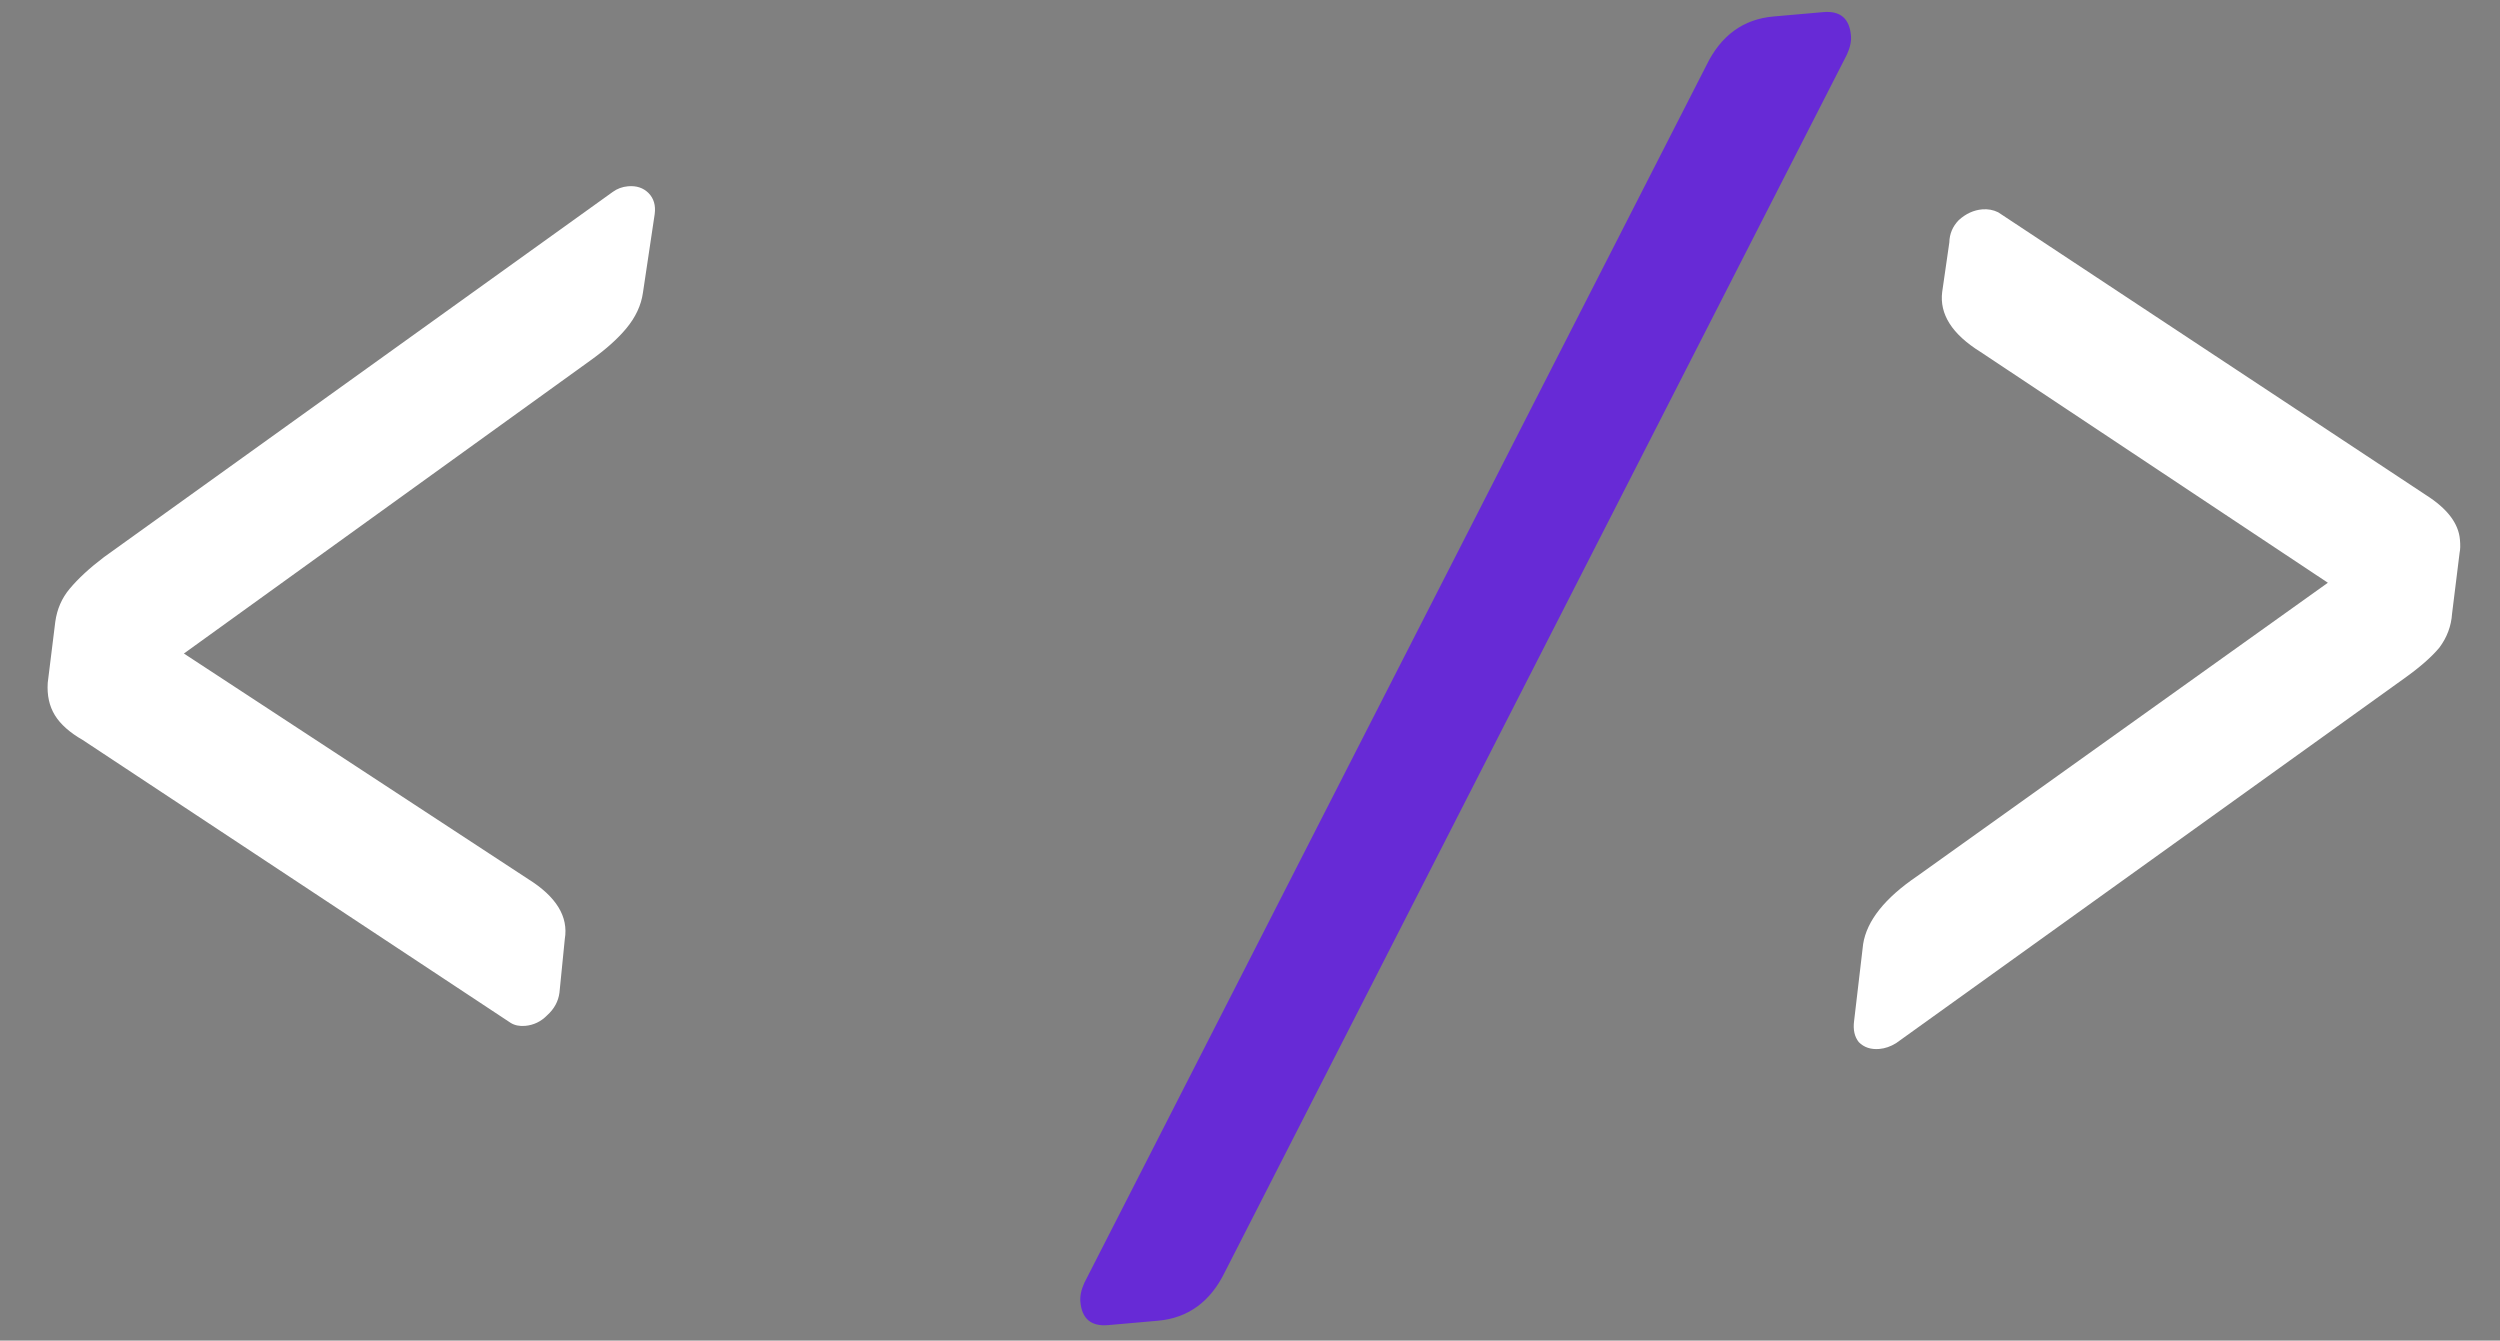 <svg width="138" height="74" viewBox="0 0 138 74" fill="none" xmlns="http://www.w3.org/2000/svg">
<rect x="0" y="0" width="138" height="74" fill="#808080" stroke="none"/>
<path d="M3.052 34.319C3.149 33.623 3.412 33.019 3.841 32.505C4.318 31.934 4.951 31.35 5.741 30.752L33.822 10.595C34.069 10.415 34.35 10.311 34.663 10.283C35.133 10.242 35.512 10.367 35.801 10.659C36.089 10.951 36.202 11.338 36.139 11.819L35.49 16.159C35.393 16.855 35.082 17.517 34.558 18.145C34.082 18.715 33.422 19.302 32.58 19.905L10.151 36.075L29.152 48.523C30.71 49.496 31.385 50.6 31.177 51.835L30.882 54.796C30.819 55.277 30.592 55.694 30.202 56.045C29.863 56.392 29.459 56.586 28.989 56.628C28.676 56.655 28.408 56.599 28.186 56.461L4.568 40.849C3.848 40.436 3.334 39.979 3.027 39.477C2.721 38.975 2.59 38.379 2.635 37.688L3.052 34.319Z" fill="white"/>
<path d="M135.355 33.865C135.31 34.557 135.075 35.186 134.651 35.752C134.222 36.265 133.586 36.824 132.744 37.426L104.663 57.583C104.363 57.768 104.057 57.874 103.743 57.902C103.273 57.943 102.894 57.818 102.606 57.526C102.369 57.23 102.283 56.84 102.346 56.359L102.845 52.111C103.048 50.824 104.044 49.573 105.833 48.359L128.498 32.168L109.312 19.419C107.754 18.445 107.053 17.344 107.209 16.114L107.603 13.382C107.614 12.905 107.788 12.494 108.127 12.147C108.517 11.795 108.947 11.598 109.417 11.557C109.73 11.53 110.025 11.583 110.299 11.718L133.917 27.329C135.087 28.072 135.711 28.89 135.788 29.782C135.816 30.097 135.81 30.335 135.772 30.497L135.355 33.865Z" fill="white"/>
<path d="M94.188 3.616C94.99 1.959 96.227 1.057 97.898 0.91L100.64 0.669C101.58 0.586 102.091 1.017 102.173 1.962C102.201 2.277 102.126 2.627 101.949 3.013L67.622 70.199C66.819 71.856 65.582 72.758 63.911 72.905L61.17 73.146C60.23 73.229 59.718 72.798 59.636 71.853C59.609 71.538 59.684 71.188 59.861 70.802L94.188 3.616Z" fill="#672AD6"/>
</svg>
